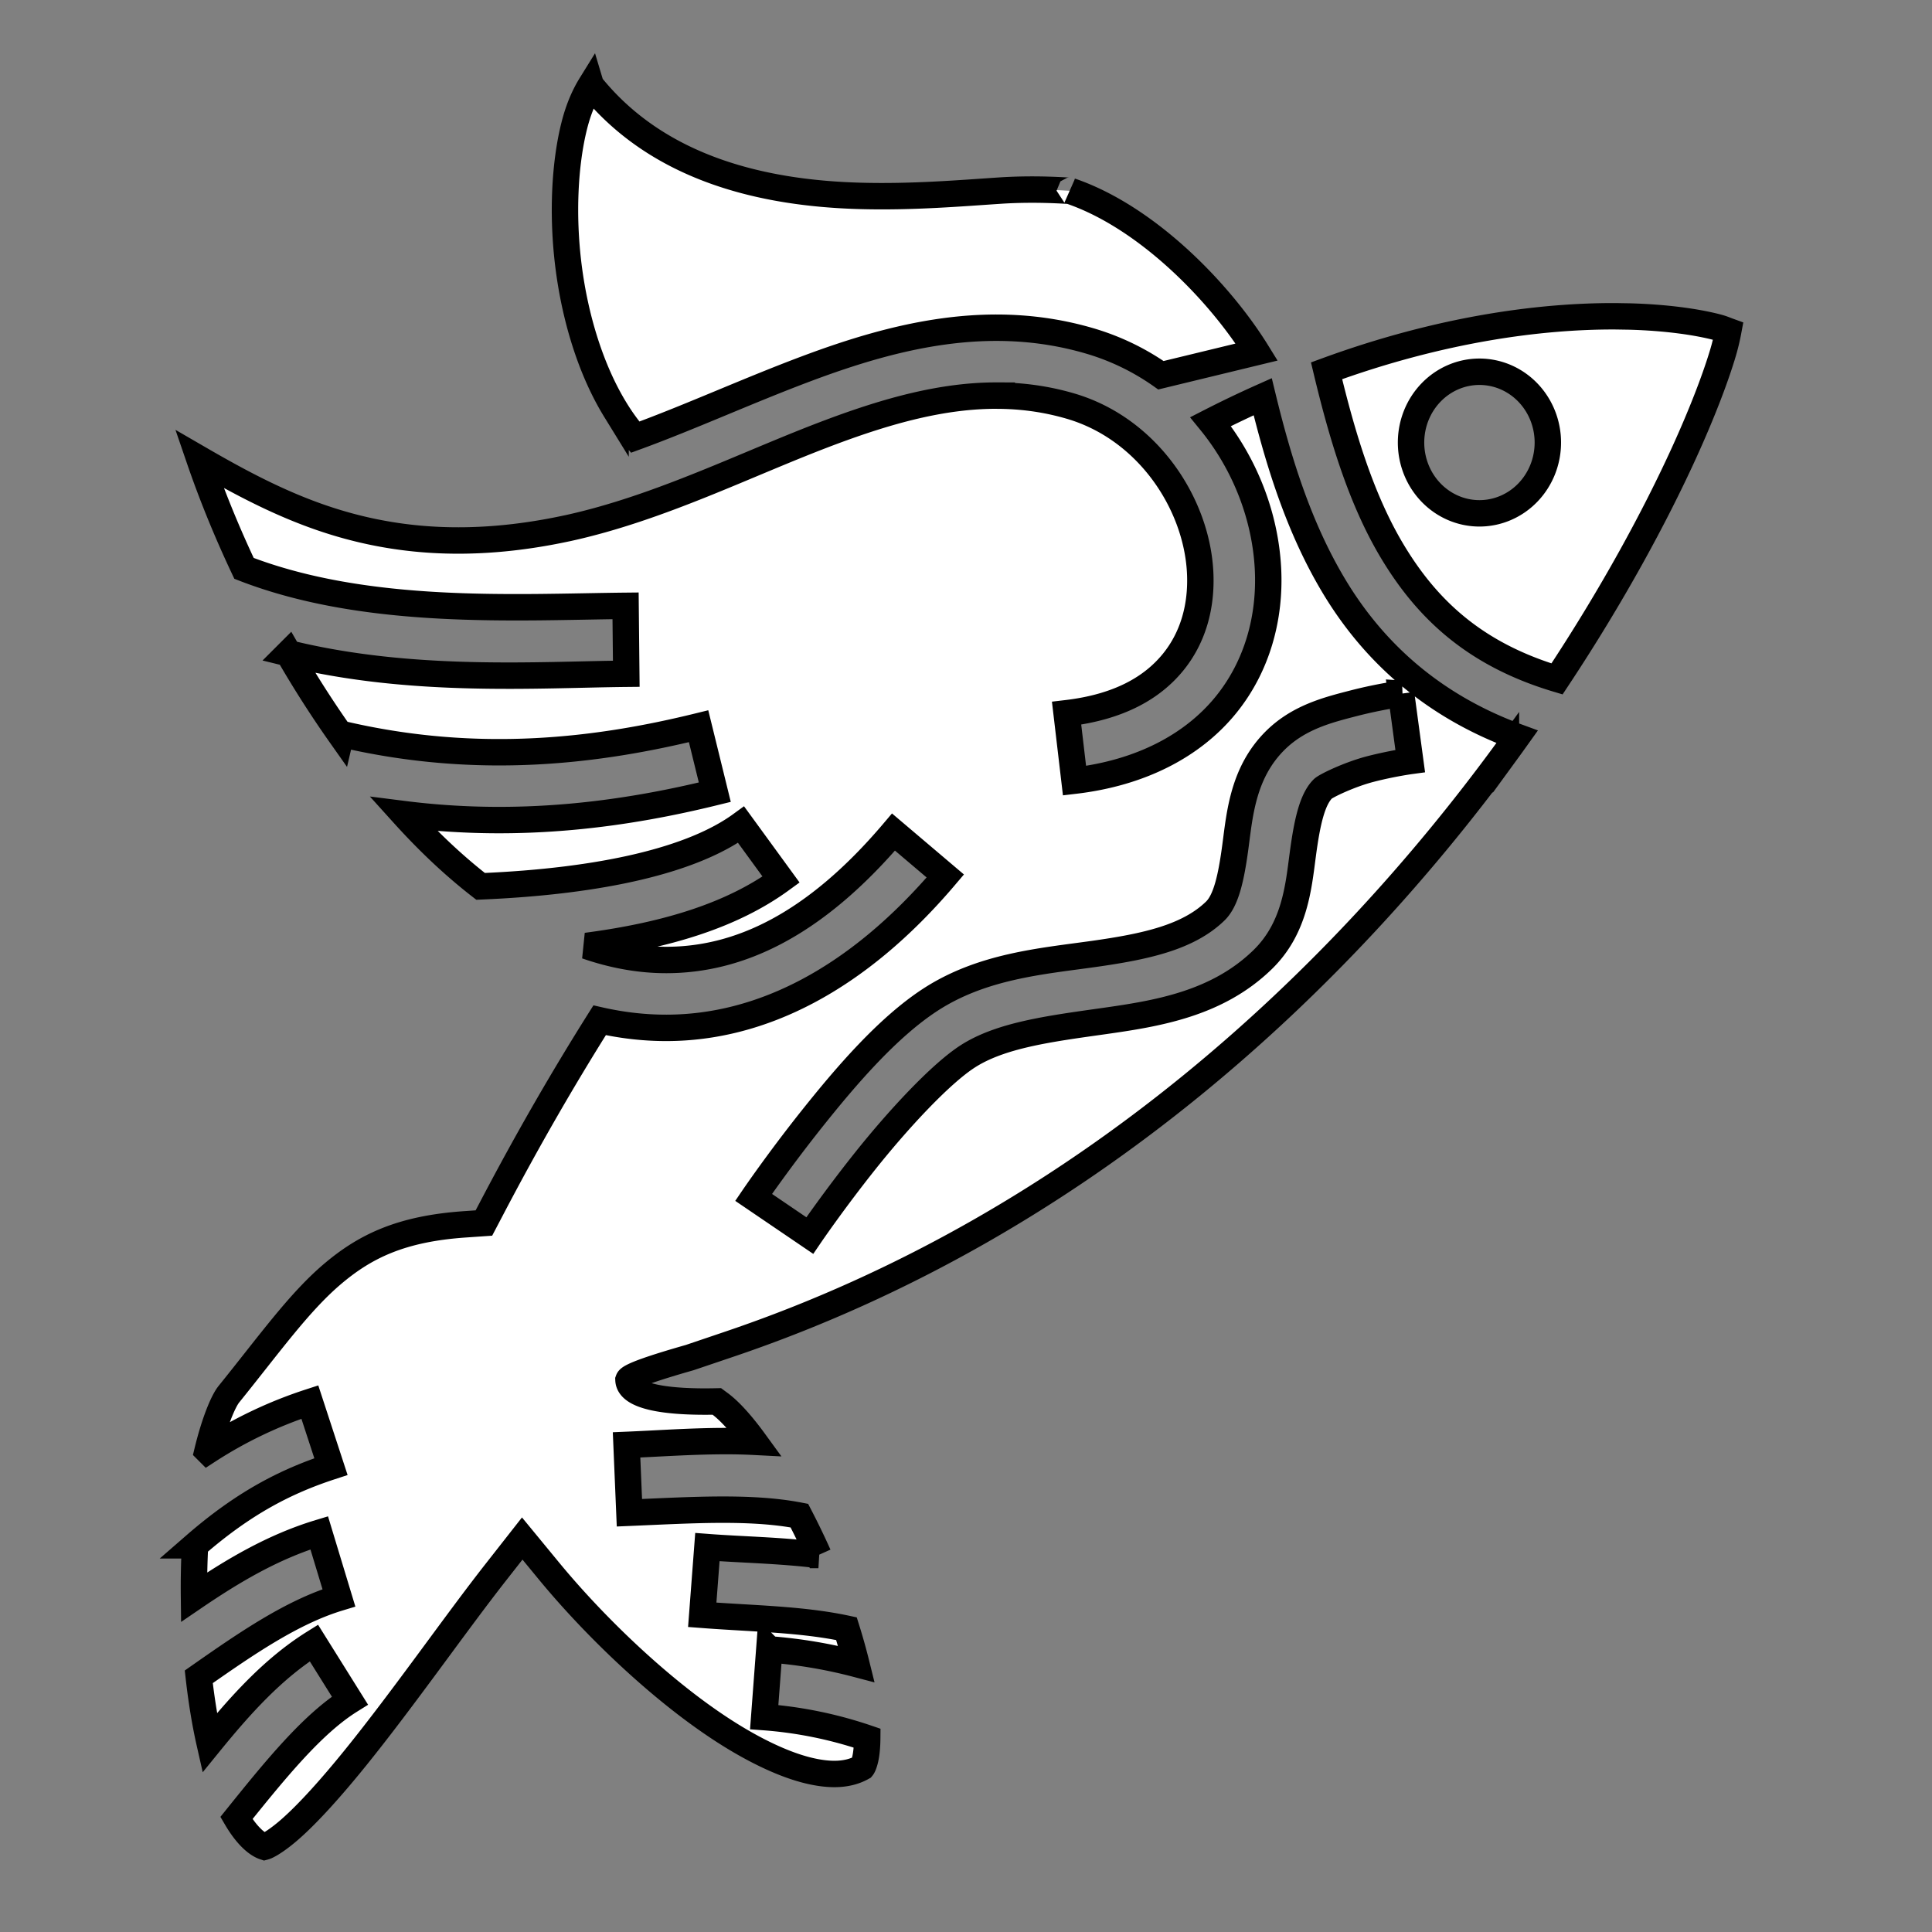 <svg xmlns="http://www.w3.org/2000/svg" height="512" width="512" xmlns:v="https://vecta.io/nano"><rect width="100%" height="100%" fill="#808080" stroke="none"/><path d="M156.57 22.566c-1.566 2.528-3.19 6.016-4.377 10.727-2.523 10.003-3.254 23.68-1.513 37.383s5.94 27.454 12.453 38.02a56.705 56.705 0 0 0 5.197 7.155c14.74-5.38 29.878-12.334 45.508-18.188 23.404-8.765 48.567-15.053 74.94-7.318a64.115 64.115 0 0 1 18.882 9.1l25.387-6.153c-9.732-15.71-28.765-35.45-48.922-42.52l-.32-.1-.31-.138c.302.133-8.195-.7-18.522-.02s-23.36 1.79-37.16 1.397c-24.66-.7-53-6.674-71.242-29.336zm271.514 61.252c-19.57-.08-46.106 3.298-76.533 14.442 4.226 17.662 9.268 34.14 17.267 47.578 9.305 15.628 22.043 27.565 43.805 34.086 14.84-22.4 26.025-43.193 33.633-59.865 4.885-10.707 8.303-19.746 10.26-26.235a57.057 57.057 0 0 0 1.49-6.1c-.965-.35-1.584-.657-3.06-1.037-5.155-1.326-13.085-2.53-23.036-2.808l-3.826-.06zm-36.016 14.698a18.127 18.763 0 0 1 18.127 18.763 18.127 18.763 0 0 1-18.127 18.762 18.127 18.763 0 0 1-18.127-18.762 18.127 18.763 0 0 1 18.127-18.763zm-127.902 6.322c-14.353-.03-28.832 3.997-44.016 9.683-22.085 8.27-44.998 20.047-69.68 25.448h-.01l-.012.002c-26.6 5.753-47.864 3.407-66.307-3.133-11.18-3.965-21.3-9.414-31.295-15.205 3.223 9.405 7.2 19.2 11.823 28.992 32.696 12.67 72.32 10.22 101.117 9.926l.183 17.998c-23.345.238-56.918 2.6-89.527-5.424a280.65 280.65 0 0 0 13.887 21.725l.084-.36c36.765 8.66 68.775 4.345 94.722-2.03l4.295 17.48c-22.672 5.572-50.697 9.827-82.482 5.8 4.416 4.89 8.98 9.443 13.666 13.57 2.23 1.963 4.48 3.828 6.746 5.587 32.378-1.36 56.2-6.99 69.04-16.345L207 233.1c-12.96 9.444-30.337 14.798-51.582 17.578 7.043 2.442 14.14 3.74 21.218 3.728 19.01-.03 39.048-9.008 60.157-33.9l13.726 11.644c-23.453 27.647-48.975 40.207-73.853 40.246-6.032.01-11.956-.695-17.758-2.01-9.578 15.197-19.043 31.578-28.332 49.277l-2.336 4.45-5.014.346c-16.916 1.168-26.468 5.796-35.252 13.283s-16.633 18.512-27.316 31.734c-1.545 1.912-3.84 7.517-5.664 15.026a114.64 114.64 0 0 1 27.115-12.946l5.596 17.108c-12.054 3.942-23.15 9.673-36.022 20.865a218.07 218.07 0 0 0-.27 13.736c10.08-6.864 20.846-13.317 33.18-17.054l5.22 17.226c-12.39 3.755-24.44 12.046-37.135 20.936.692 6.153 1.648 12.1 2.87 17.5 8.1-9.954 16.812-19.7 27.635-26.467l9.543 15.262c-9.955 6.225-19.8 18.36-30.074 31.13 2.676 4.566 5.404 6.957 7.404 7.616.16-.044.316-.068.805-.31 1.308-.645 3.457-2.105 5.906-4.242 4.898-4.275 11.054-11.136 17.432-19.024 12.755-15.774 26.53-35.597 37.287-49.3l6.912-8.813 7.117 8.647c11.8 14.323 28.932 30.9 45.32 41.68 8.195 5.395 16.2 9.3 22.838 11.013 6.588 1.693 11.3 1.272 14.82-.7.05-.06.327-.417.685-1.708.37-1.33.624-3.432.645-6.025a110.008 110.008 0 0 0-27.301-5.58l1.352-17.95a128.47 128.47 0 0 1 23.07 3.868 160.145 160.145 0 0 0-2.623-9.354c-11.874-2.542-24.824-2.652-38.22-3.674l1.366-17.947c9.154.698 19.105.833 29.422 2.104a200.27 200.27 0 0 0-5.049-10.444c-12.925-2.5-28.66-1.447-45.04-.76l-.755-17.984c8.223-.345 16.763-.96 25.37-1.002a145.421 145.421 0 0 1 8.531.186c-3.337-4.583-6.503-8.136-9.166-10.102l-.81-.598c-13.008.3-23.244-1.175-23.418-5.712.373-1.055 7.105-3.314 16.2-5.9l10.487-3.547c94.5-31.956 162.346-97.43 205.85-156.86a502.599 502.599 0 0 0 2.964-4.107c-22.787-8.364-38.38-22.872-48.705-40.215-9.1-15.267-14.477-32.445-18.72-49.92a285.524 285.524 0 0 0-13.806 6.602c9.123 11.188 14.452 25.04 15.197 38.824.698 12.906-2.757 26.08-11.377 36.53s-22.218 17.727-39.885 19.8l-2.1-17.876c14.02-1.646 22.683-6.81 28.1-13.38s7.78-14.986 7.288-24.103c-.987-18.232-13.95-37.927-34.336-43.906-6.526-1.914-13.023-2.766-19.547-2.78zm107.154 79l2.404 17.84s-4.836.658-10.453 2.1-11.914 4.488-12.695 5.27c-2.863 2.86-4.196 8.963-5.328 17.474s-2.084 19.476-10.652 27.805c-12.107 11.768-28.014 14.285-42.24 16.3s-27.21 3.68-36.01 9.4c-7.323 4.768-18.5 16.902-27 27.564S214.6 327.436 214.6 327.436l-14.887-10.118s6.6-9.7 15.566-20.947 19.945-24.053 31.254-31.418c13.753-8.956 29.565-10.21 43.32-12.15s25.018-4.385 32.208-11.373c2.88-2.8 4.227-8.79 5.355-17.27s2.015-19.4 10.447-27.836c6.292-6.287 14.147-8.216 20.916-9.965s12.55-2.52 12.55-2.52z" fill="#fff" stroke="#000" stroke-width="7"/></svg>